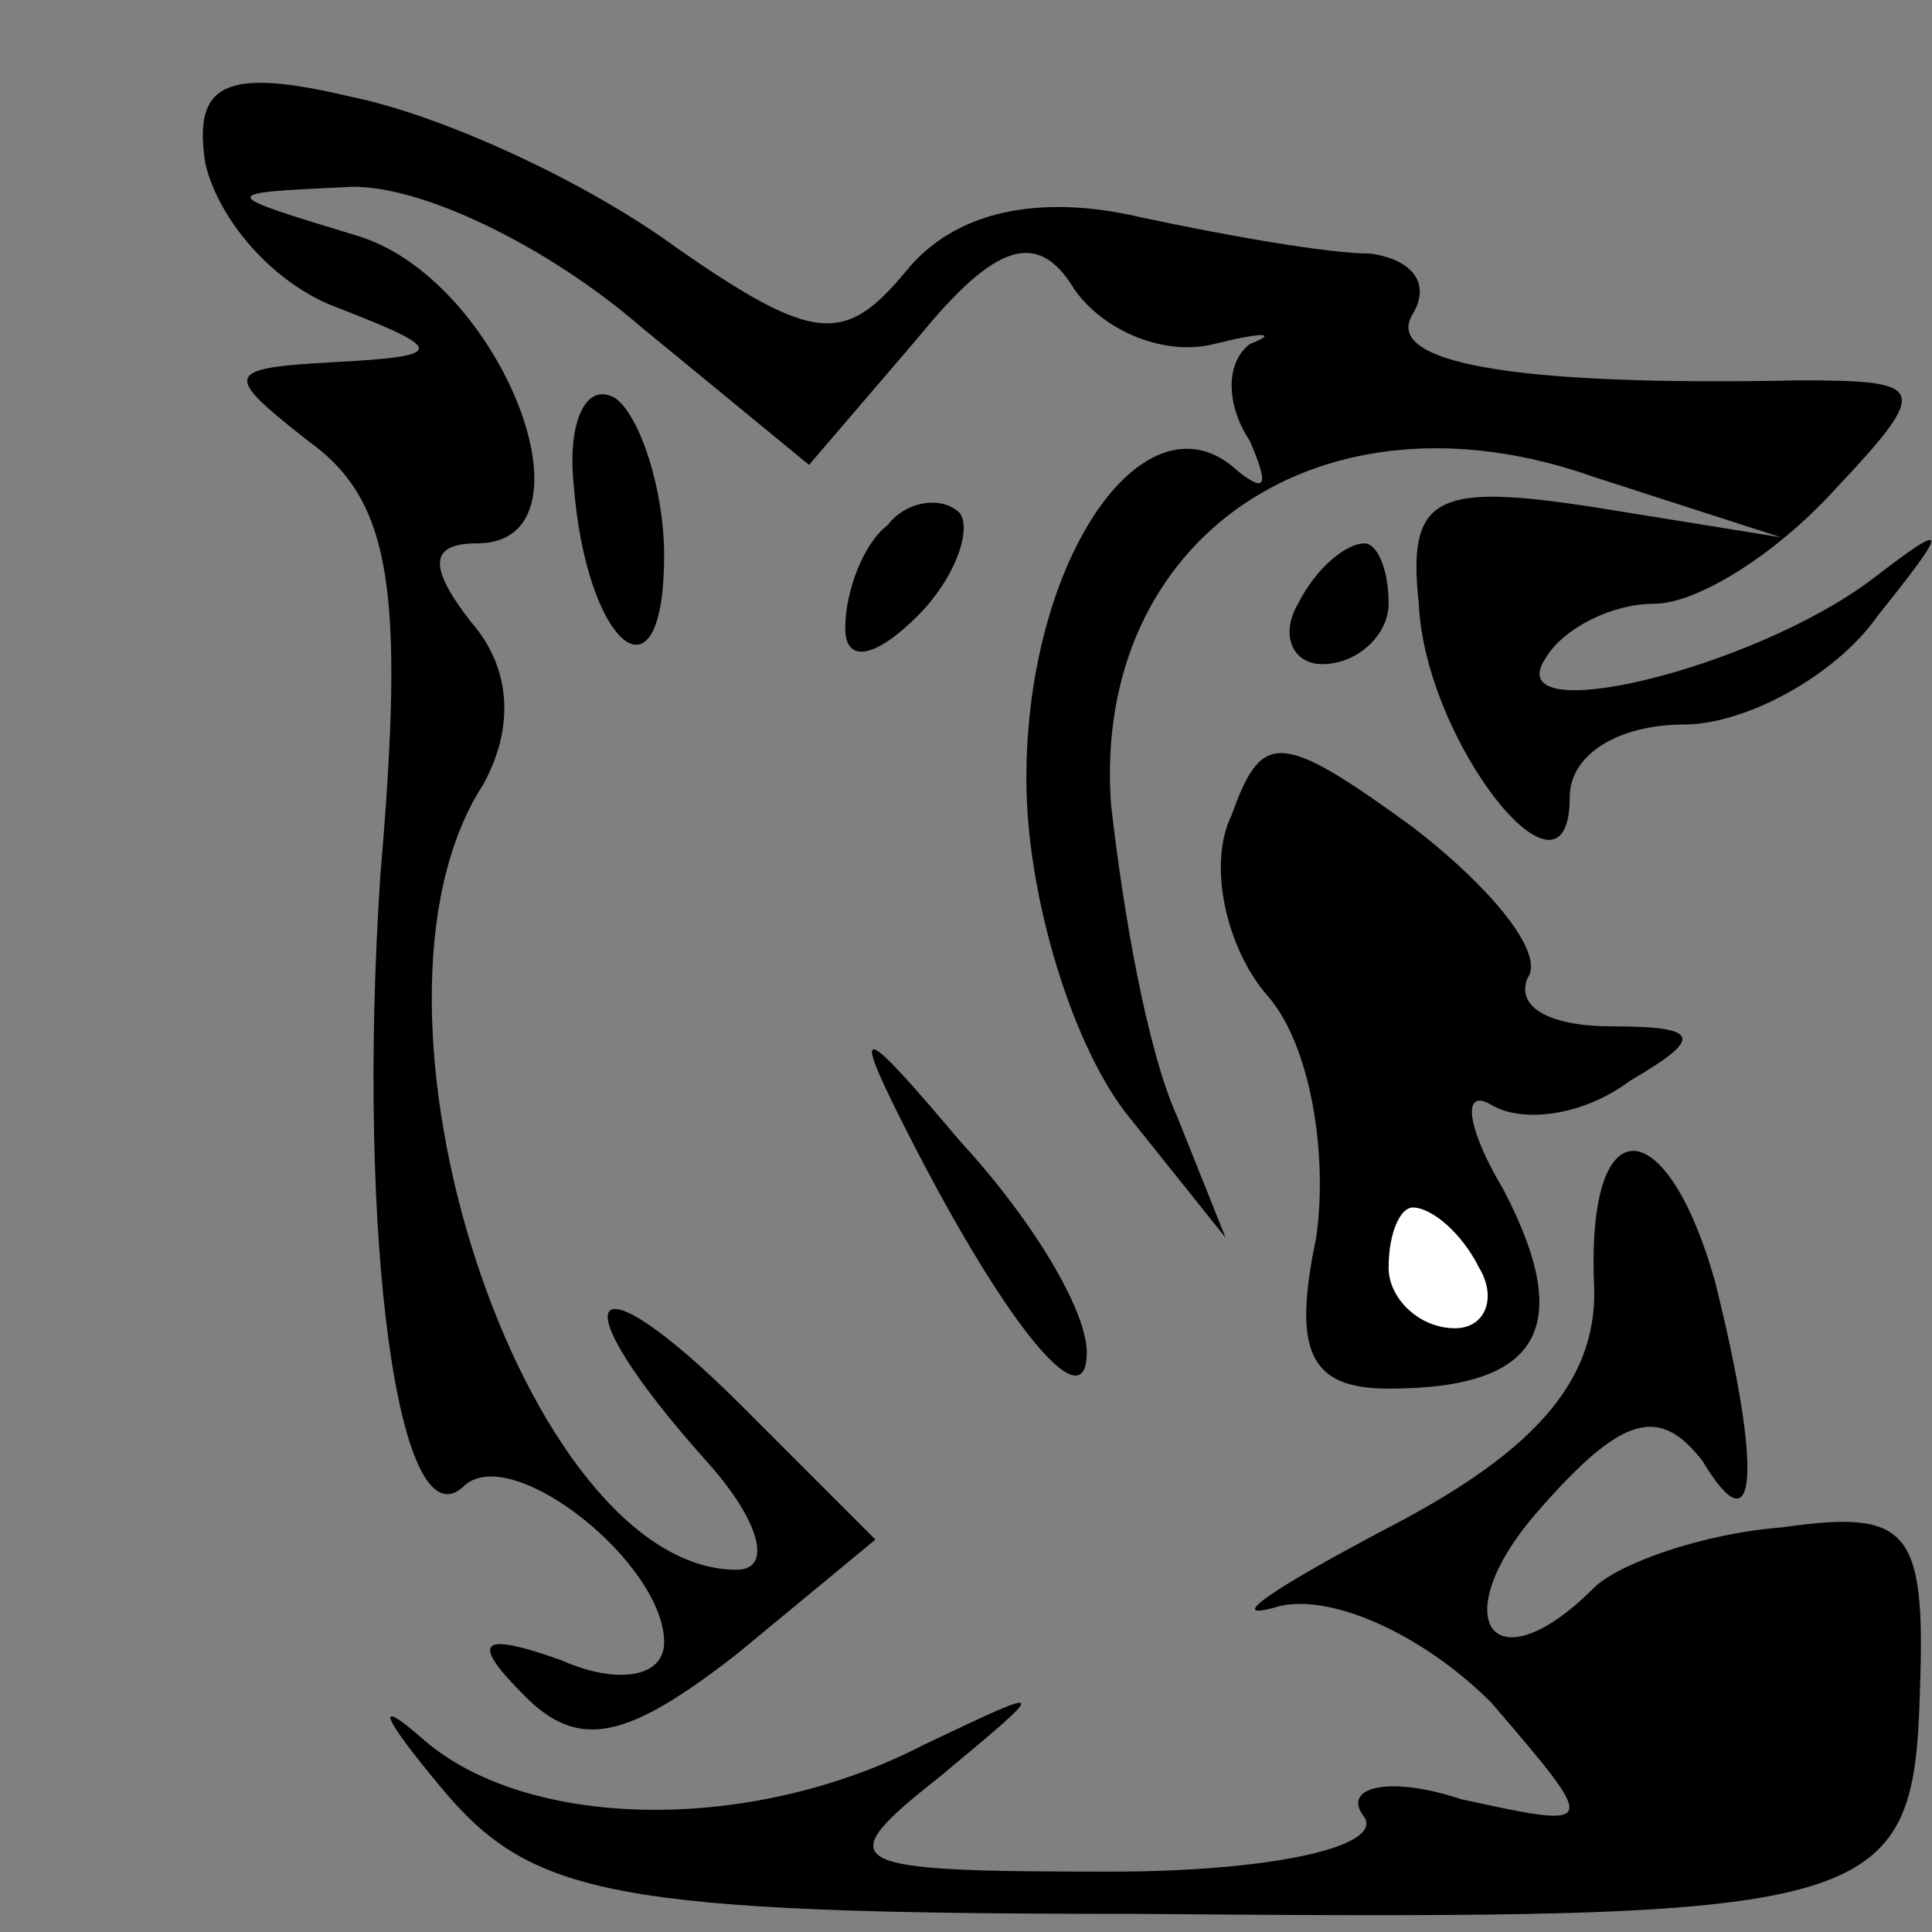 <?xml version="1.0" standalone="no"?>
<!DOCTYPE svg PUBLIC "-//W3C//DTD SVG 20010904//EN"
 "http://www.w3.org/TR/2001/REC-SVG-20010904/DTD/svg10.dtd">
<svg version="1.0" xmlns="http://www.w3.org/2000/svg"
 width="32pt" height="32pt" viewBox="0 0 32 32"
 preserveAspectRatio="xMidYMid meet">
<rect x="0" y="0" width="32" height="32" fill="#808080" stroke="none"/>
<g transform="translate(0,32) scale(0.1,-0.1)"
fill="#000000" stroke="none">
<path fill="#000000" stroke="none" d="M34 293 c2 -9 11 -20 22 -24 18 -7 18
-8 -1 -9 -18 -1 -18 -2 -4 -13 14 -10 16 -25 12 -72 -4 -60 3 -112 14 -101 8
7 33 -13 33 -26 0 -6 -8 -7 -17 -3 -14 5 -15 3 -6 -6 9 -9 17 -7 35 7 l23 19
-22 22 c-26 26 -31 19 -6 -9 9 -10 11 -18 5 -18 -35 0 -66 93 -42 130 5 9 5
19 -2 27 -7 9 -7 13 1 13 21 0 4 44 -20 51 -23 7 -23 7 -2 8 12 1 34 -10 49
-23 l28 -23 18 21 c13 16 20 18 26 8 5 -7 15 -11 23 -9 8 2 11 2 6 0 -4 -3 -4
-10 0 -16 3 -7 3 -9 -2 -5 -15 14 -35 -14 -35 -51 0 -20 8 -45 17 -56 l16 -20
-8 20 c-5 11 -9 34 -11 52 -3 44 35 70 80 54 l31 -10 -31 5 c-26 4 -31 2 -29
-16 1 -23 25 -53 25 -32 0 7 8 12 19 12 10 0 25 8 32 18 12 15 12 16 -1 6 -20
-15 -62 -25 -54 -13 3 5 11 9 18 9 7 0 20 8 30 19 16 17 15 18 -6 18 -48 -1
-69 3 -64 11 3 5 0 9 -7 10 -7 0 -24 3 -38 6 -17 4 -31 1 -39 -9 -10 -12 -15
-12 -38 4 -15 11 -39 22 -54 25 -21 5 -26 2 -24 -11z"/>
<path fill="#000000" stroke="none" d="M95 240 c2 -27 15 -38 15 -12 0 11 -4
23 -8 26 -5 3 -8 -4 -7 -14z"/>
<path fill="#000000" stroke="none" d="M147 233 c-4 -3 -7 -11 -7 -17 0 -6 5
-5 12 2 6 6 9 14 7 17 -3 3 -9 2 -12 -2z"/>
<path fill="#000000" stroke="none" d="M215 220 c-3 -5 -1 -10 4 -10 6 0 11 5
11 10 0 6 -2 10 -4 10 -3 0 -8 -4 -11 -10z"/>
<path fill="#000000" stroke="none" d="M204 185 c-4 -8 -1 -22 6 -30 7 -8 10
-26 8 -40 -4 -19 -1 -25 12 -25 25 0 31 10 19 33 -6 10 -7 17 -2 14 5 -3 15
-2 23 4 12 7 12 9 -3 9 -10 0 -16 3 -14 8 3 4 -6 15 -19 25 -22 16 -25 16 -30
2z"/>
<path fill="#ffffff" stroke="none" d="M245 110 c3 -5 1 -10 -4 -10 -6 0 -11
5 -11 10 0 6 2 10 4 10 3 0 8 -4 11 -10z"/>
<path fill="#000000" stroke="none" d="M149 135 c17 -34 31 -51 31 -39 0 7 -9
22 -21 35 -16 19 -18 20 -10 4z"/>
<path fill="#000000" stroke="none" d="M264 108 c1 -16 -9 -28 -34 -41 -19
-10 -28 -16 -18 -13 9 2 24 -5 35 -16 18 -21 18 -21 -5 -16 -12 4 -20 2 -16
-3 3 -5 -16 -9 -42 -9 -45 0 -47 1 -28 16 18 15 18 15 -3 5 -29 -15 -66 -14
-83 1 -8 7 -7 4 3 -8 15 -18 28 -21 115 -21 123 -1 129 0 130 37 1 27 -2 30
-23 27 -13 -1 -27 -6 -31 -10 -17 -17 -25 -5 -9 13 14 16 20 17 27 8 9 -15 10
-2 2 30 -8 28 -21 29 -20 0z"/>
</g>
</svg>
